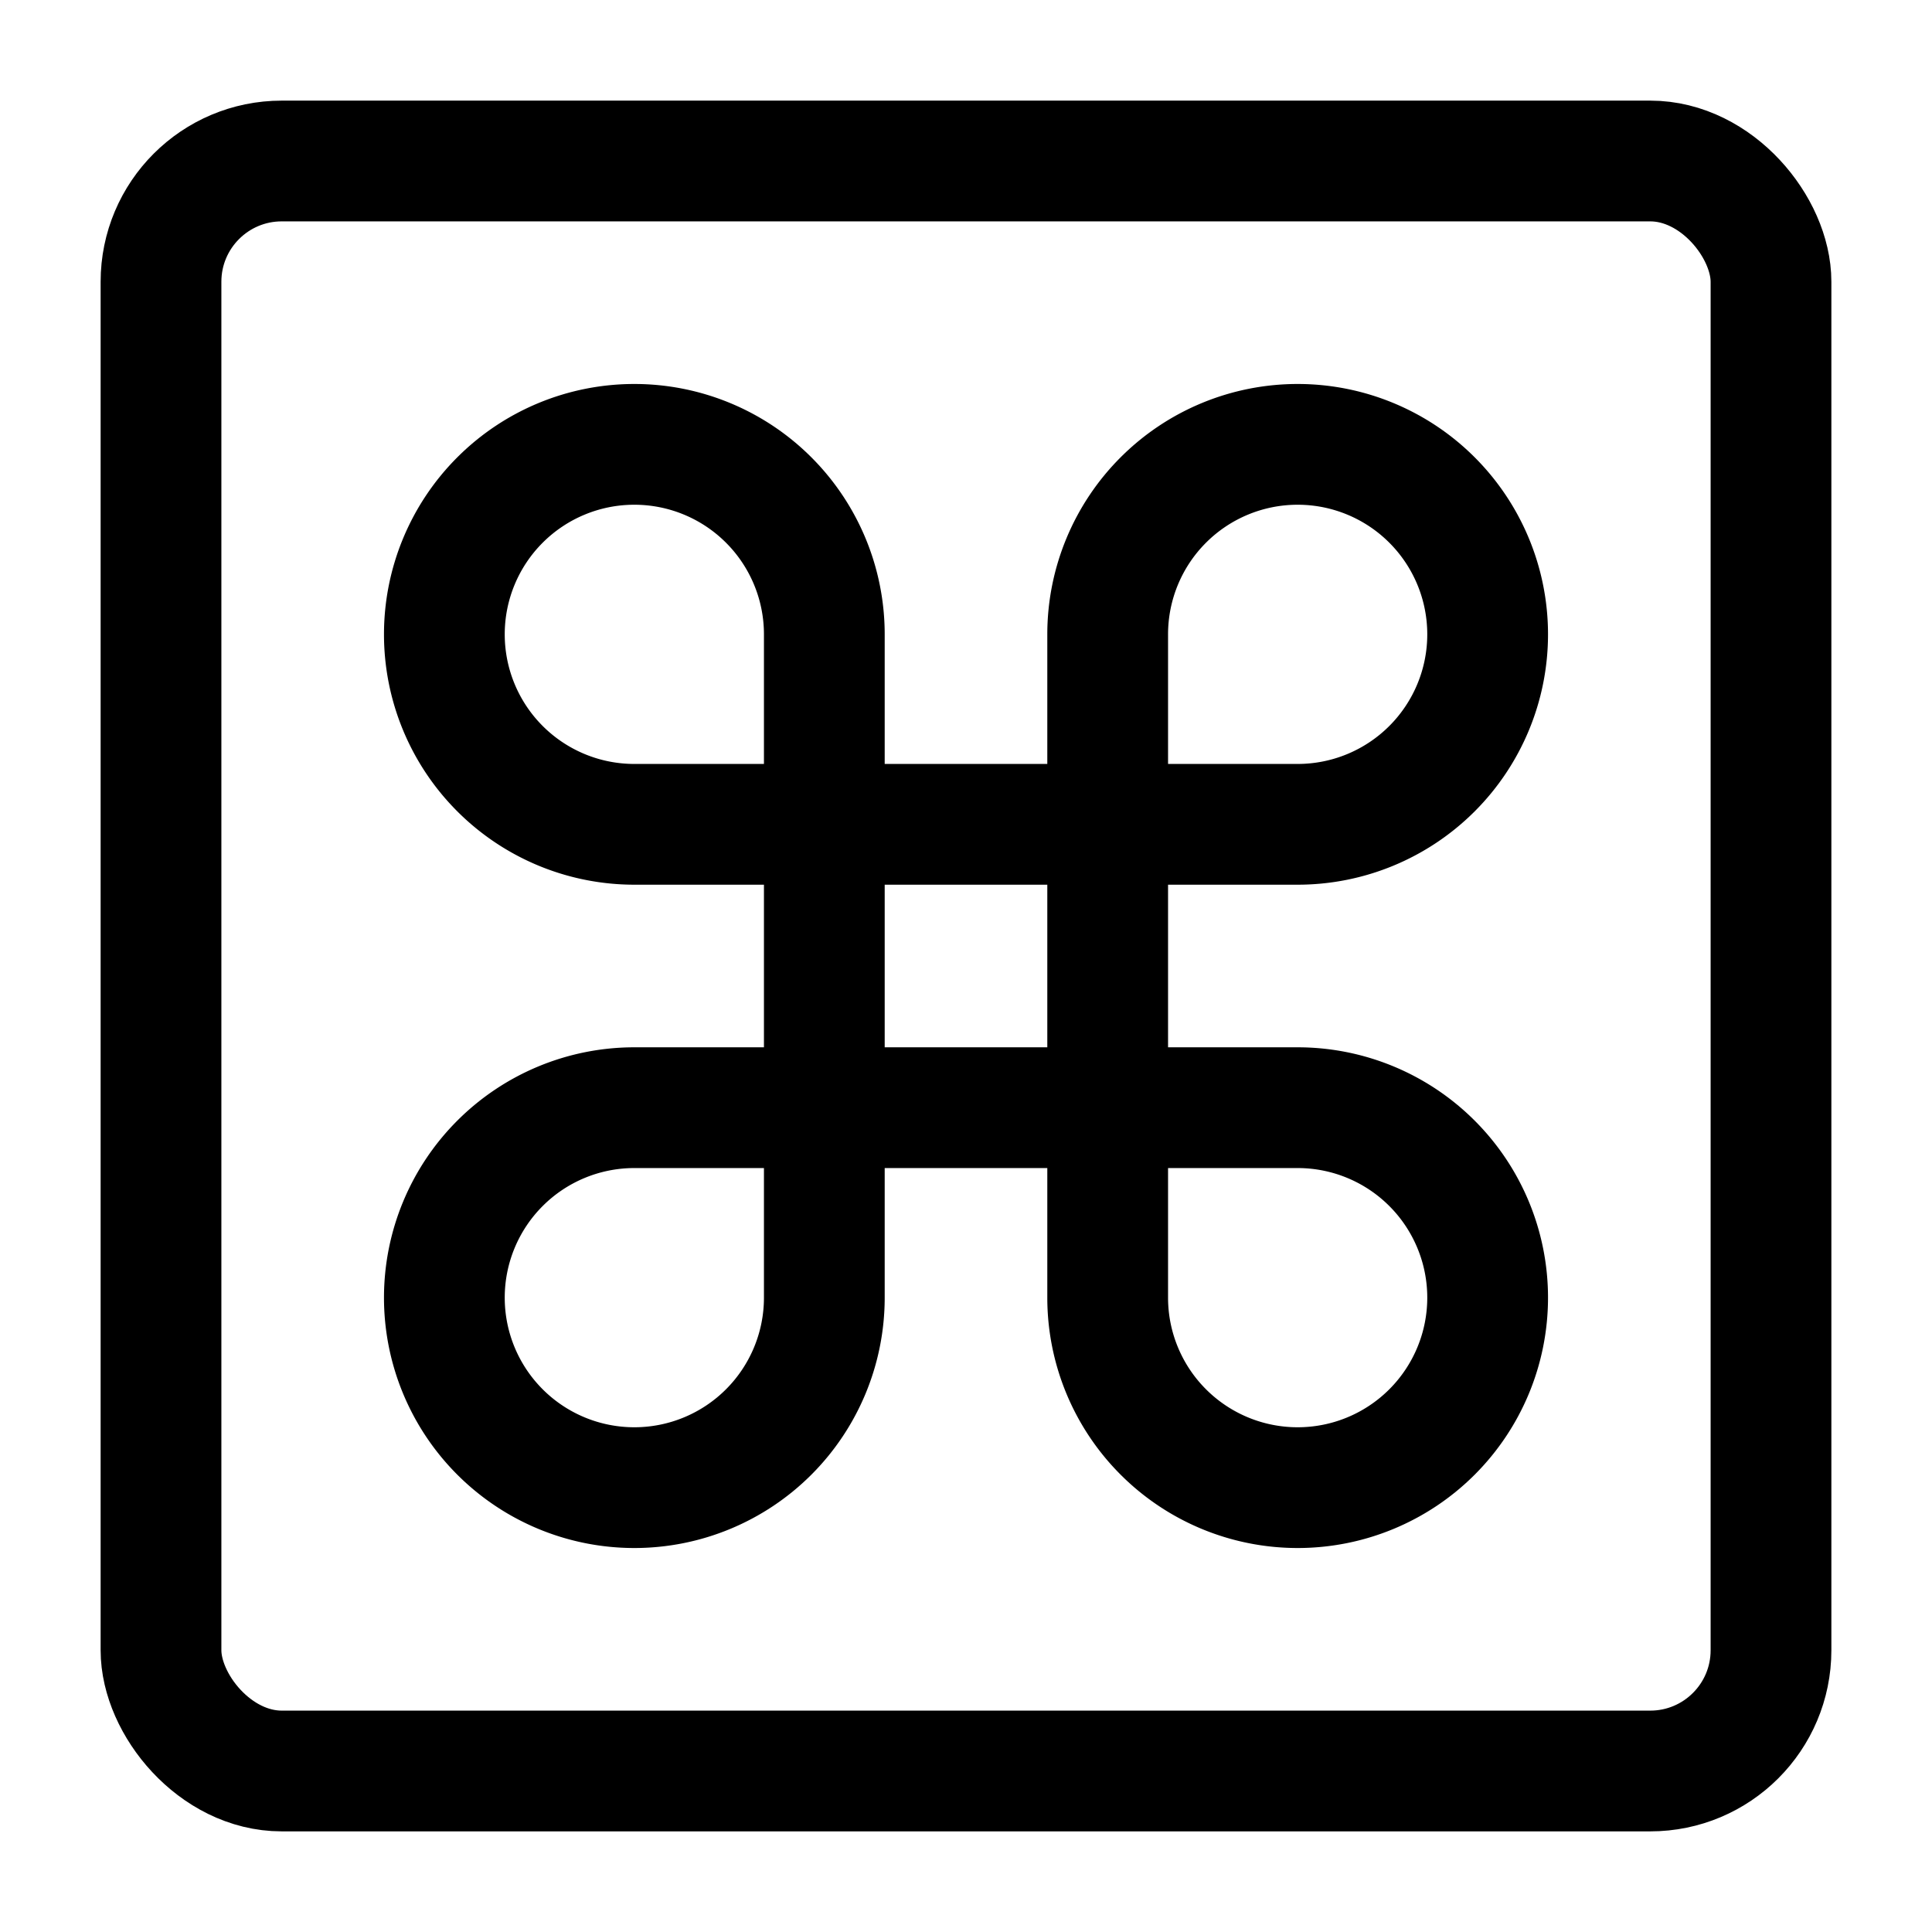 <svg id="Layer_1" data-name="Layer 1" xmlns="http://www.w3.org/2000/svg" viewBox="0 0 24 24"><defs><style>.cls-1{fill:none;stroke:#000;stroke-linecap:round;stroke-linejoin:round;stroke-width:1.5px;}</style></defs><rect class="cls-1" x="2" y="2" width="20" height="20" rx="1.5"/><path class="cls-1" d="M13.76,7.88a2.36,2.36,0,1,1,2.36,2.36H7.88a2.36,2.36,0,1,1,2.36-2.36v8.24a2.36,2.36,0,1,1-2.36-2.36h8.24a2.36,2.36,0,1,1-2.36,2.36Z"/></svg>